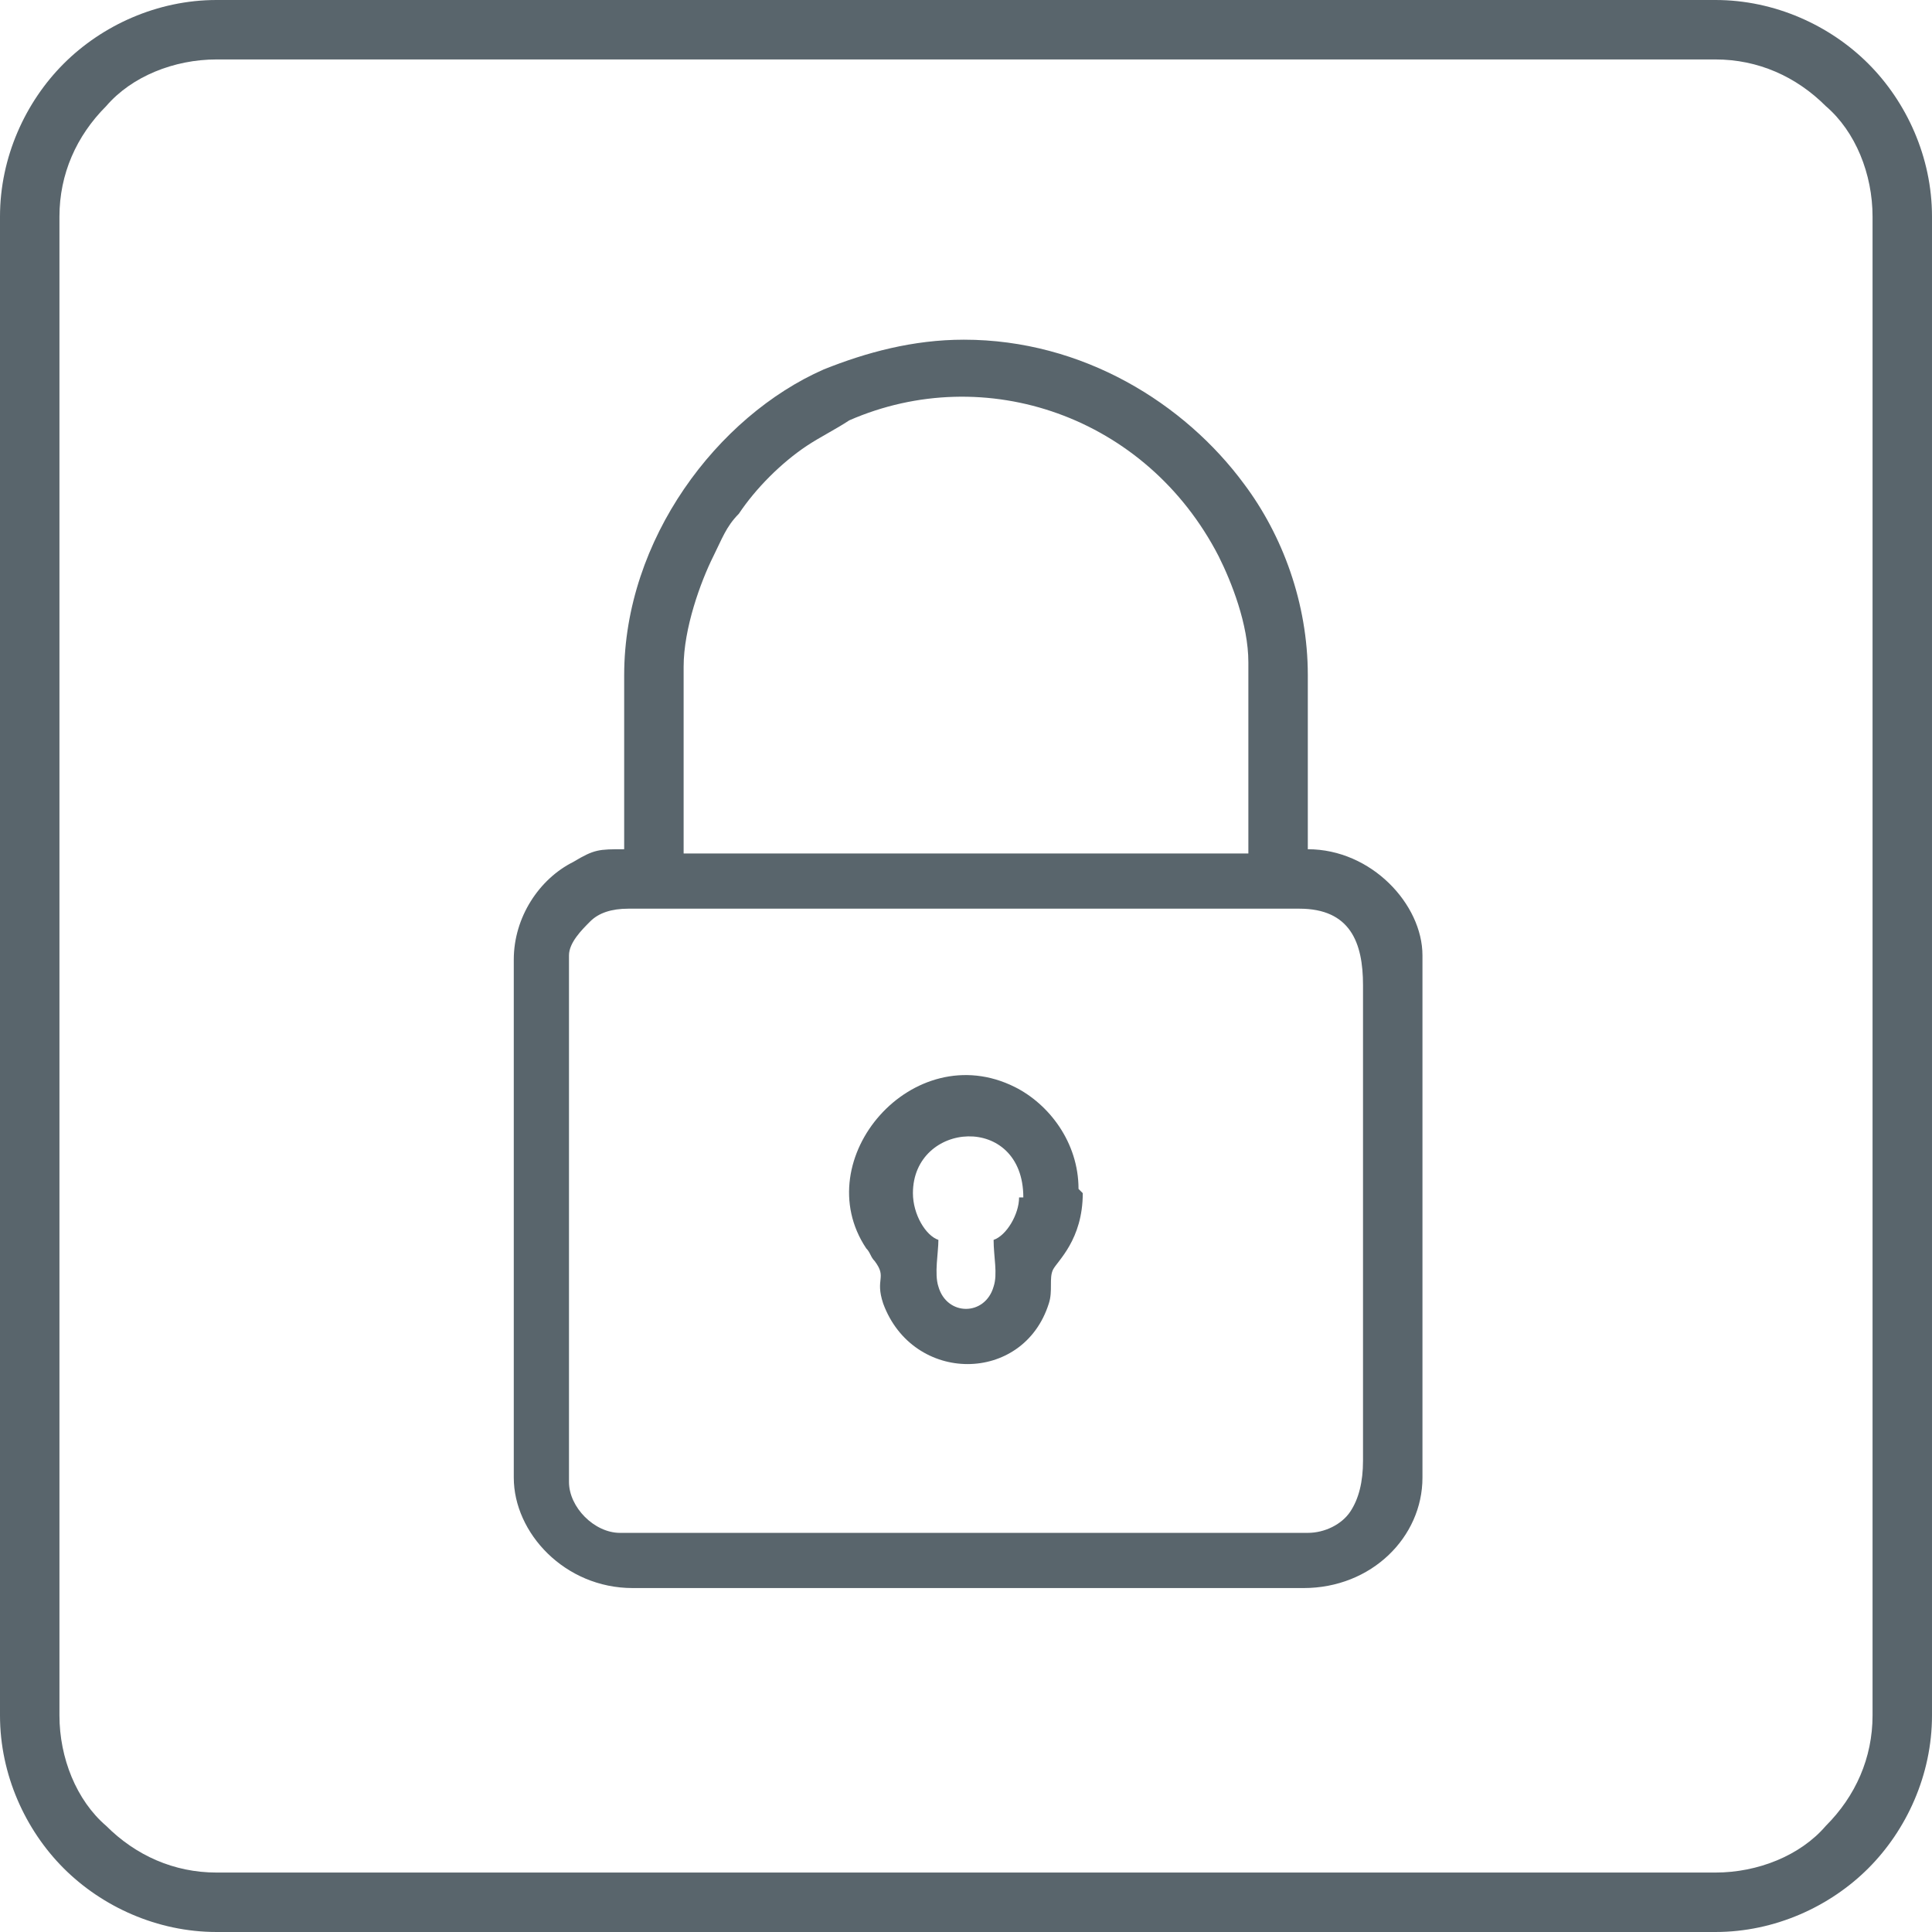 <?xml version="1.0" encoding="UTF-8"?>
<!DOCTYPE svg PUBLIC "-//W3C//DTD SVG 1.1//EN" "http://www.w3.org/Graphics/SVG/1.1/DTD/svg11.dtd">
<!-- Creator: CorelDRAW 2018 (64-Bit) -->
<svg xmlns="http://www.w3.org/2000/svg" xml:space="preserve" width="33.048mm" height="33.048mm" version="1.1" style="shape-rendering:geometricPrecision; text-rendering:geometricPrecision; image-rendering:optimizeQuality; fill-rule:evenodd; clip-rule:evenodd"
viewBox="0 0 4.55 4.55"
 xmlns:xlink="http://www.w3.org/1999/xlink">
 <defs>
  <style type="text/css">
   <![CDATA[
    .fil1 {fill:#59656C}
    .fil0 {fill:#59656C;fill-rule:nonzero}
   ]]>
  </style>
 </defs>
 <g id="Слой_x0020_1">
  <g id="_1942437440">
   <path class="fil0" d="M0.51 0l3.53 0c0.14,0 0.27,0.06 0.36,0.15 0.09,0.09 0.15,0.22 0.15,0.36l0 3.53c0,0.14 -0.06,0.27 -0.15,0.36 -0.09,0.09 -0.22,0.15 -0.36,0.15l-3.53 0c-0.14,0 -0.27,-0.06 -0.36,-0.15 -0.09,-0.09 -0.15,-0.22 -0.15,-0.36l0 -3.53c0,-0.14 0.06,-0.27 0.15,-0.36 0.09,-0.09 0.22,-0.15 0.36,-0.15zm3.53 0.14l-3.53 0c-0.1,0 -0.2,0.04 -0.26,0.11 -0.07,0.07 -0.11,0.16 -0.11,0.26l0 3.53c0,0.1 0.04,0.2 0.11,0.26 0.07,0.07 0.16,0.11 0.26,0.11l3.53 0c0.1,0 0.2,-0.04 0.26,-0.11 0.07,-0.07 0.11,-0.16 0.11,-0.26l0 -3.53c0,-0.1 -0.04,-0.2 -0.11,-0.26 -0.07,-0.07 -0.16,-0.11 -0.26,-0.11z"/>
   <path class="fil1" d="M3.21 3.44l0 -1.12c0,-0.1 -0.03,-0.18 -0.15,-0.18l-1.58 0c-0.04,0 -0.07,0.01 -0.09,0.03 -0.02,0.02 -0.05,0.05 -0.05,0.08l0 1.24c0,0.06 0.06,0.12 0.12,0.12l1.62 0c0.04,0 0.08,-0.02 0.1,-0.05 0.02,-0.03 0.03,-0.07 0.03,-0.12zm-0.27 -1.88c0,-0.09 -0.04,-0.19 -0.07,-0.25 -0.17,-0.33 -0.55,-0.46 -0.87,-0.32 -0.03,0.02 -0.07,0.04 -0.1,0.06 -0.06,0.04 -0.12,0.1 -0.16,0.16 -0.03,0.03 -0.04,0.06 -0.06,0.1 -0.03,0.06 -0.07,0.17 -0.07,0.26l0 0.44 1.33 0 0 -0.45zm0.14 0.02l0 0.42c0.15,0 0.27,0.13 0.27,0.25l0 1.23c0,0.14 -0.12,0.26 -0.28,0.26l-1.58 0c-0.16,0 -0.28,-0.13 -0.28,-0.26l0 -1.22c0,-0.1 0.06,-0.19 0.14,-0.23 0.05,-0.03 0.06,-0.03 0.12,-0.03l0 -0.41c0,-0.32 0.22,-0.61 0.47,-0.72 0.1,-0.04 0.21,-0.07 0.33,-0.07 0.28,0 0.52,0.15 0.66,0.34 0.09,0.12 0.15,0.28 0.15,0.45z"/>
   <path class="fil1" d="M2.41 2.82c0,-0.2 -0.26,-0.18 -0.26,-0.01 0,0.05 0.03,0.1 0.06,0.11 0,0.03 -0.01,0.08 0,0.11 0.02,0.07 0.11,0.07 0.13,0 0.01,-0.03 0,-0.07 0,-0.11 0.03,-0.01 0.06,-0.06 0.06,-0.1zm0.14 -0.01c0,0.11 -0.06,0.16 -0.07,0.18 -0.01,0.02 0,0.05 -0.01,0.08 -0.06,0.19 -0.32,0.19 -0.39,0 -0.02,-0.06 0.01,-0.06 -0.02,-0.1 -0.01,-0.01 -0.01,-0.02 -0.02,-0.03 -0.14,-0.21 0.11,-0.5 0.35,-0.38 0.08,0.04 0.15,0.13 0.15,0.24z"/>
  </g>
 </g>
</svg>
